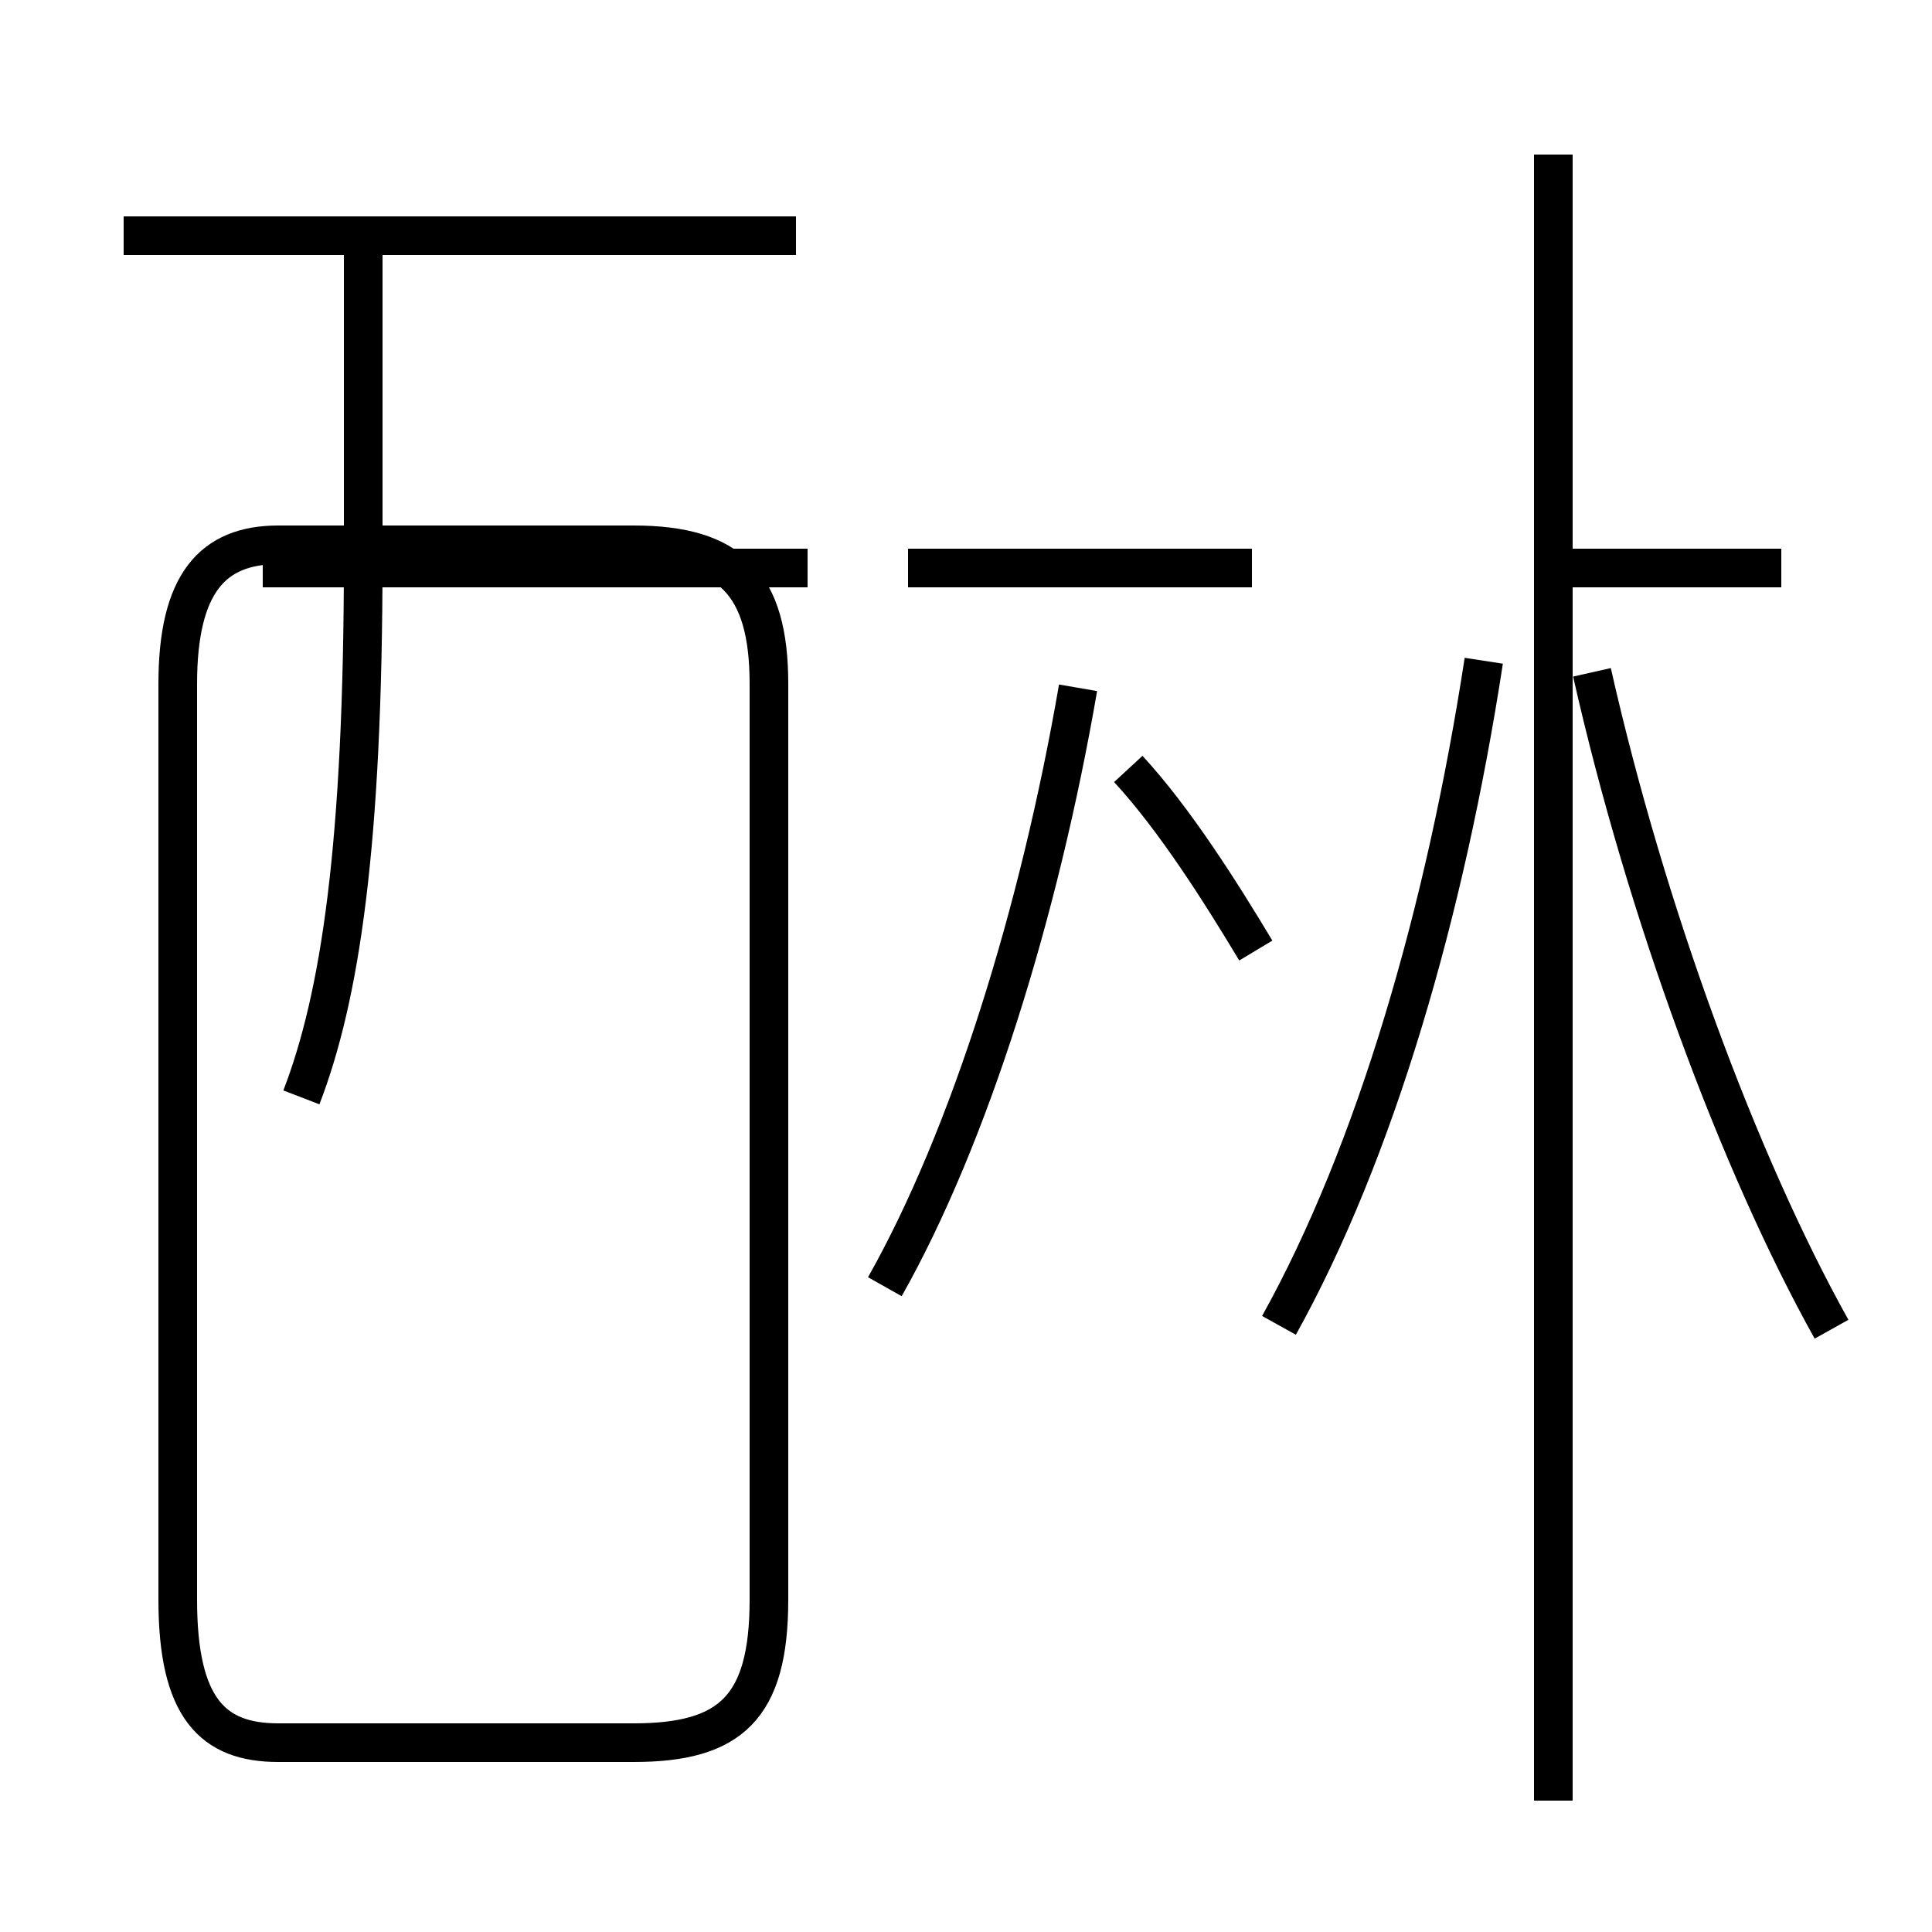 <?xml version='1.0' encoding='utf8'?>
<svg viewBox="0.0 -44.0 50.0 50.0" version="1.1" xmlns="http://www.w3.org/2000/svg">
<rect x="0.0" y="-44.0" width="50.0" height="50.0" fill="#808080" stroke="none"/>
<rect x="-1000" y="-1000" width="2000" height="2000" stroke="white" fill="white"/>
<g style="fill:none; stroke:#000000;  stroke-width:1">
<path d="M 7.8 15.6 C 8.8 18.2 9.4 22.1 9.4 29.6 L 9.4 37.9 M 7.2 -1.1 L 16.4 -1.1 C 18.9 -1.1 19.9 -0.2 19.9 2.6 L 19.9 26.3 C 19.9 28.9 18.9 29.9 16.4 29.9 L 7.2 29.9 C 5.5 29.9 4.6 28.9 4.6 26.3 L 4.6 2.6 C 4.6 -0.2 5.5 -1.1 7.2 -1.1 Z M 20.6 37.9 L 3.2 37.9 M 20.9 29.3 L 6.8 29.3 M 22.9 10.7 C 25.1 14.6 26.9 20.4 27.9 26.2 M 32.4 29.3 L 23.5 29.3 M 32.5 19.4 C 31.6 20.9 30.4 22.8 29.2 24.1 M 40.2 -2.6 L 40.2 40.0 M 46.1 29.3 L 40.1 29.3 M 33.1 9.7 C 35.6 14.2 37.4 20.4 38.4 26.9 M 47.4 9.6 C 45.0 13.9 42.6 20.4 41.2 26.6" transform="scale(1, -1)" />
</g>
</svg>